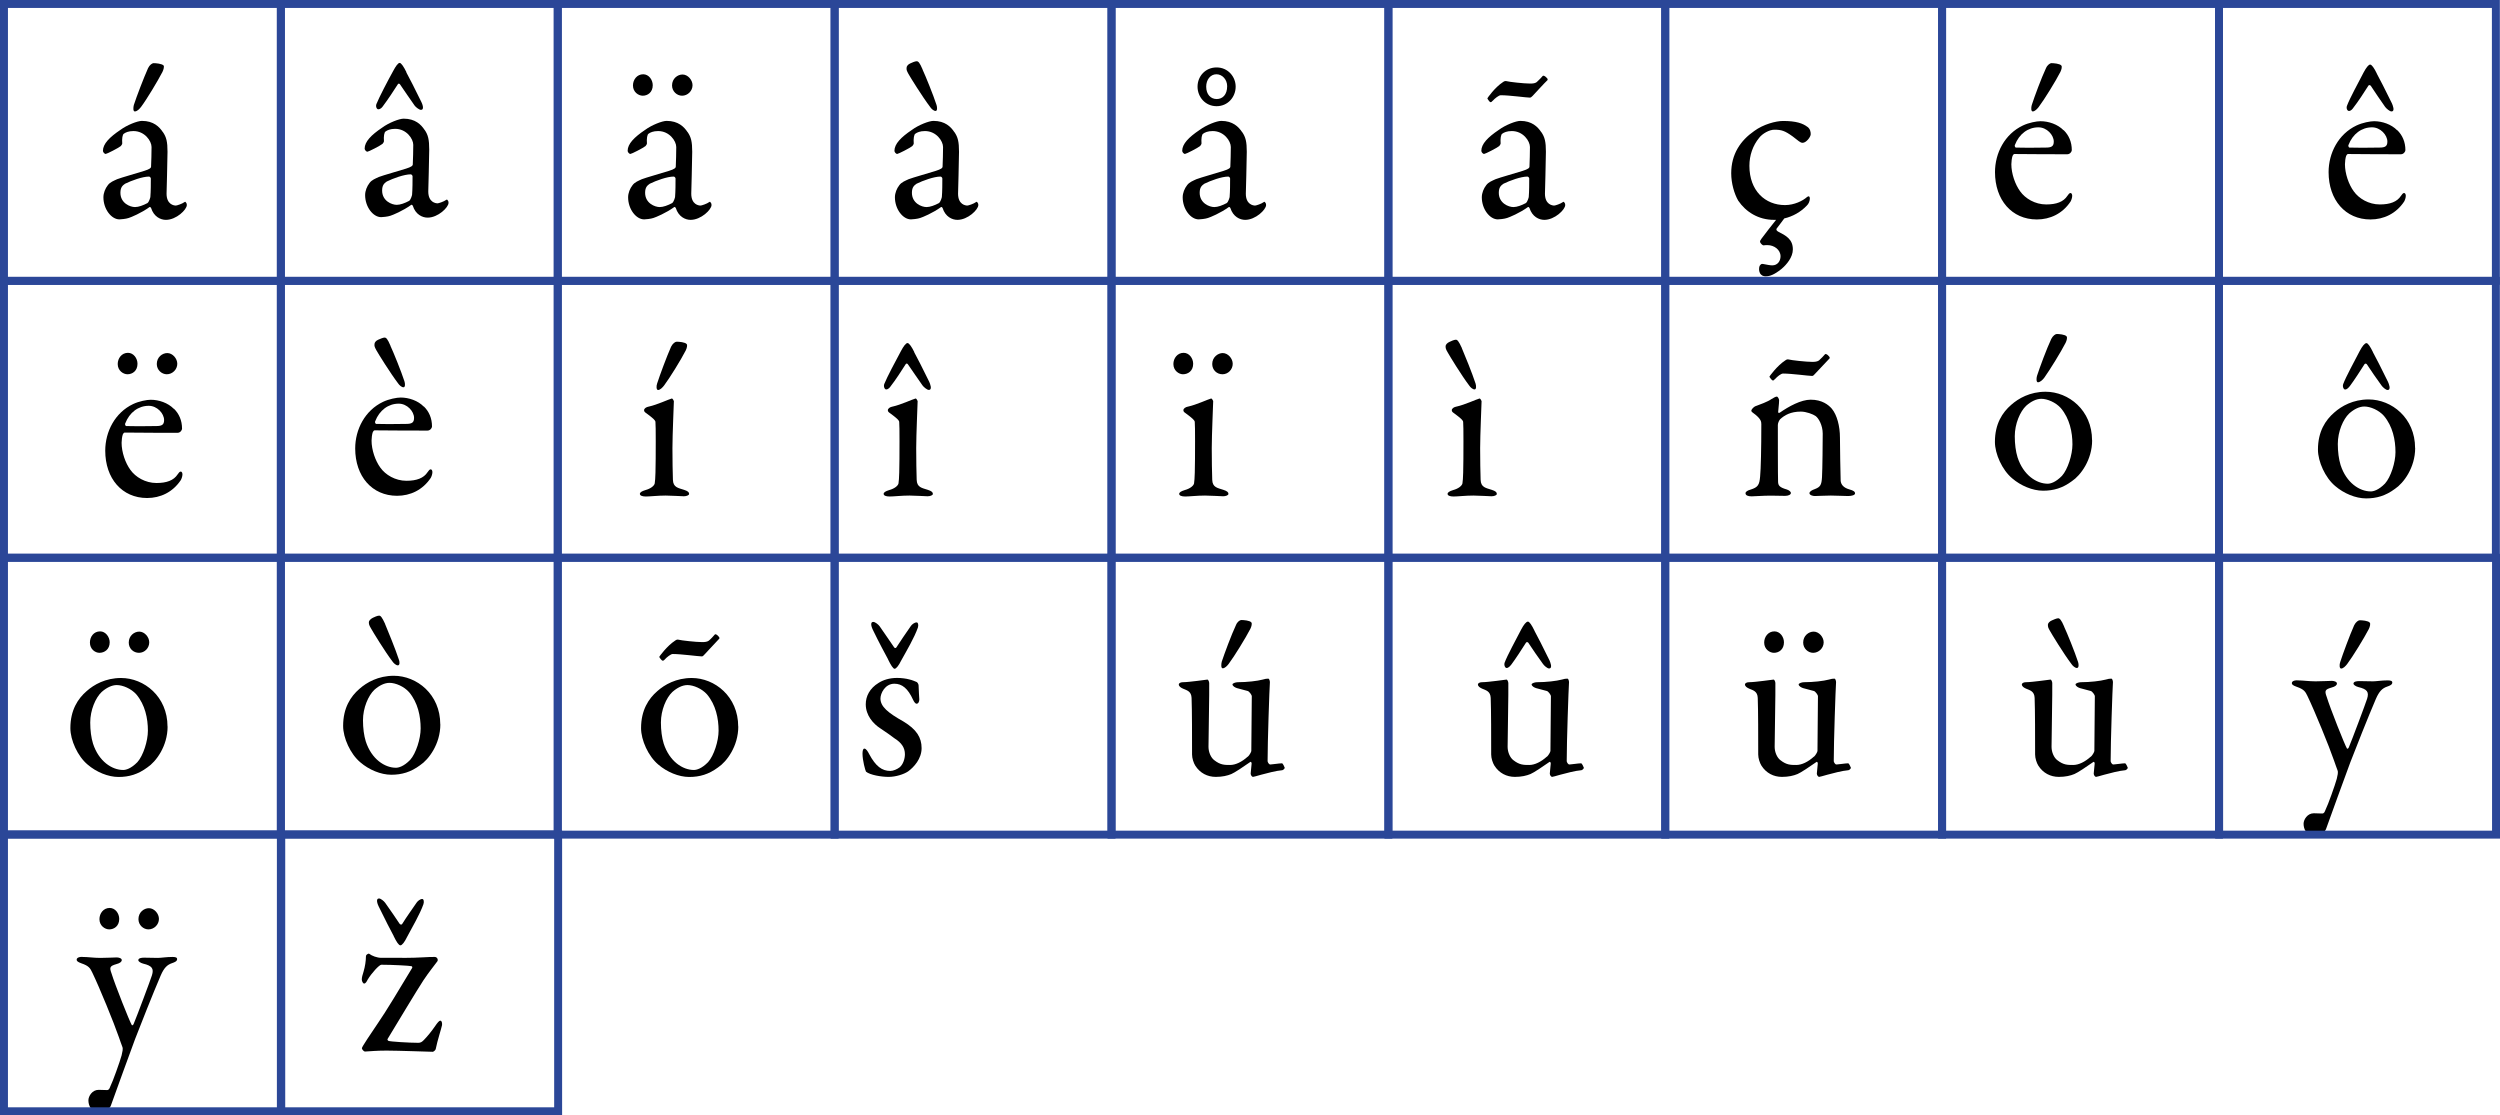 <?xml version="1.0" encoding="UTF-8"?><svg xmlns="http://www.w3.org/2000/svg" viewBox="0 0 314.75 140.4"><defs><style>.d{fill:none;stroke:#2b4798;stroke-miterlimit:10;}</style></defs><g id="a"/><g id="b"><g id="c"><g><path d="M20.51,16.63c.44,.63,.58,1.23,.58,2.48,0,1.17-.12,4.94-.12,5.27,0,1.38,.94,1.5,1.17,1.5,.12,0,.79-.21,1.11-.45,.09-.06,.12,0,.18,.09,.09,.09,.09,.27,.09,.3,0,.57-1.32,1.86-2.63,1.86-.67,0-1.52-.39-1.87-1.5,0-.03-.12-.15-.18-.12-1.08,.78-2.34,1.29-2.63,1.38-.32,.12-1.02,.18-1.17,.18-1.02,0-2.02-1.29-2.02-2.78,0-.54,.23-1.11,.56-1.53,.29-.39,.73-.54,1.17-.75,.44-.18,2.78-.84,3.42-1.05,.67-.21,.85-.36,.85-.54,.03-.27,.06-2.1,.06-2.46,0-.75-.85-2.01-2.28-2.01-.62,0-1,.18-1.2,.33-.18,.09-.26,.63-.21,1.23,0,.09-.12,.27-.18,.33-.29,.24-1.76,.99-1.9,.99-.17,0-.35-.24-.35-.39,0-.87,.82-1.71,2.19-2.63,.85-.63,2.17-1.14,2.72-1.14,1.46,0,2.2,.75,2.63,1.41Zm-1.93,8.92c.18-.12,.35-.69,.35-.75,.06-.72,.06-1.74,.06-2.33,0-.09-.12-.24-.23-.24-.82,0-2.22,.51-3.01,.9-.29,.21-.59,.42-.59,1.14,0,1.32,1.23,1.8,1.84,1.8,.44,0,1.02-.21,1.58-.51Zm.76-17.6c.26,0,1.05,.06,1.26,.3,.09,.12,0,.51-.15,.81-.59,1.14-1.99,3.47-2.69,4.4-.21,.27-.5,.57-.79,.57-.23,0-.2-.51-.12-.81,.35-1.08,1.23-3.38,1.79-4.64,.2-.42,.53-.63,.7-.63Z"/><path d="M53.46,16.35c.44,.63,.58,1.23,.58,2.48,0,1.17-.12,4.94-.12,5.27,0,1.38,.94,1.5,1.17,1.5,.12,0,.79-.21,1.11-.45,.09-.06,.12,0,.18,.09,.09,.09,.09,.27,.09,.3,0,.57-1.32,1.86-2.63,1.86-.67,0-1.52-.39-1.87-1.5,0-.03-.12-.15-.18-.12-1.08,.78-2.34,1.29-2.63,1.38-.32,.12-1.02,.18-1.17,.18-1.02,0-2.02-1.29-2.02-2.78,0-.54,.23-1.11,.56-1.53,.29-.39,.73-.54,1.17-.75,.44-.18,2.78-.84,3.42-1.05,.67-.21,.85-.36,.85-.54,.03-.27,.06-2.1,.06-2.46,0-.75-.85-2.01-2.28-2.01-.62,0-1,.18-1.2,.33-.18,.09-.26,.63-.21,1.23,0,.09-.12,.27-.18,.33-.29,.24-1.76,.99-1.9,.99-.17,0-.35-.24-.35-.39,0-.87,.82-1.71,2.19-2.63,.85-.63,2.17-1.14,2.72-1.14,1.46,0,2.2,.75,2.63,1.41Zm-2.31-7.25c.32,.6,1.11,2.1,1.9,3.74,.09,.18,.44,.99-.06,.99-.21,0-.64-.33-.79-.54-.56-.78-1.32-1.92-1.84-2.67-.03-.06-.18-.15-.26-.03-.47,.75-1.35,2.07-1.87,2.75-.12,.18-.32,.42-.61,.42-.18,0-.35-.33-.23-.66,.35-.87,1.46-2.99,2.11-4.16,.32-.6,.61-1.02,.82-1.02,.18,0,.5,.45,.85,1.17Zm.38,16.17c.18-.12,.35-.69,.35-.75,.06-.72,.06-1.74,.06-2.33,0-.09-.12-.24-.23-.24-.82,0-2.22,.51-3.01,.9-.29,.21-.59,.42-.59,1.14,0,1.32,1.23,1.8,1.84,1.8,.44,0,1.02-.21,1.58-.51Z"/><path d="M86.57,16.63c.44,.63,.58,1.23,.58,2.48,0,1.17-.12,4.94-.12,5.27,0,1.38,.94,1.5,1.17,1.5,.12,0,.79-.21,1.11-.45,.09-.06,.12,0,.18,.09,.09,.09,.09,.27,.09,.3,0,.57-1.32,1.86-2.63,1.86-.67,0-1.52-.39-1.87-1.5,0-.03-.12-.15-.18-.12-1.08,.78-2.34,1.29-2.63,1.38-.32,.12-1.02,.18-1.17,.18-1.02,0-2.02-1.29-2.02-2.78,0-.54,.23-1.11,.56-1.53,.29-.39,.73-.54,1.17-.75,.44-.18,2.78-.84,3.42-1.05,.67-.21,.85-.36,.85-.54,.03-.27,.06-2.1,.06-2.46,0-.75-.85-2.01-2.28-2.01-.62,0-1,.18-1.2,.33-.18,.09-.26,.63-.21,1.23,0,.09-.12,.27-.18,.33-.29,.24-1.76,.99-1.9,.99-.17,0-.35-.24-.35-.39,0-.87,.82-1.71,2.19-2.63,.85-.63,2.17-1.14,2.72-1.14,1.46,0,2.2,.75,2.63,1.41Zm-4.39-5.9c0,.9-.64,1.32-1.26,1.32-.53,0-1.23-.45-1.23-1.29,0-.72,.5-1.41,1.29-1.41,.7,0,1.2,.69,1.2,1.38Zm2.46,14.82c.18-.12,.35-.69,.35-.75,.06-.72,.06-1.74,.06-2.33,0-.09-.12-.24-.23-.24-.82,0-2.22,.51-3.01,.9-.29,.21-.59,.42-.59,1.14,0,1.32,1.23,1.8,1.84,1.8,.44,0,1.02-.21,1.58-.51Zm2.55-14.82c0,.72-.61,1.32-1.32,1.32-.64,0-1.26-.54-1.26-1.29,0-.87,.7-1.38,1.32-1.38,.67,0,1.26,.69,1.26,1.35Z"/><path d="M120.16,16.63c.44,.63,.58,1.23,.58,2.48,0,1.17-.12,4.94-.12,5.27,0,1.38,.94,1.5,1.17,1.5,.12,0,.79-.21,1.11-.45,.09-.06,.12,0,.18,.09,.09,.09,.09,.27,.09,.3,0,.57-1.32,1.86-2.63,1.86-.67,0-1.52-.39-1.87-1.5,0-.03-.12-.15-.18-.12-1.08,.78-2.34,1.29-2.63,1.38-.32,.12-1.02,.18-1.17,.18-1.02,0-2.02-1.29-2.02-2.78,0-.54,.23-1.11,.56-1.53,.29-.39,.73-.54,1.17-.75,.44-.18,2.78-.84,3.42-1.05,.67-.21,.85-.36,.85-.54,.03-.27,.06-2.1,.06-2.46,0-.75-.85-2.01-2.28-2.01-.62,0-1,.18-1.2,.33-.18,.09-.26,.63-.21,1.23,0,.09-.12,.27-.18,.33-.29,.24-1.76,.99-1.9,.99-.17,0-.35-.24-.35-.39,0-.87,.82-1.71,2.19-2.63,.85-.63,2.17-1.14,2.72-1.14,1.46,0,2.2,.75,2.63,1.41Zm-4.01-7.87c.38,.81,1.35,3.2,1.76,4.46,.09,.27,.12,.75-.12,.75s-.53-.27-.67-.48c-1-1.32-2.52-3.77-2.75-4.19-.21-.39-.26-.51-.23-.78,0-.18,.18-.42,.47-.54,.17-.09,.61-.27,.79-.27,.21,0,.38,.15,.76,1.05Zm2.08,16.79c.18-.12,.35-.69,.35-.75,.06-.72,.06-1.74,.06-2.33,0-.09-.12-.24-.23-.24-.82,0-2.22,.51-3.01,.9-.29,.21-.59,.42-.59,1.14,0,1.32,1.23,1.8,1.84,1.8,.44,0,1.02-.21,1.58-.51Z"/><path d="M156.39,16.63c.44,.63,.58,1.23,.58,2.48,0,1.17-.12,4.94-.12,5.27,0,1.38,.94,1.5,1.17,1.5,.12,0,.79-.21,1.11-.45,.09-.06,.12,0,.18,.09,.09,.09,.09,.27,.09,.3,0,.57-1.32,1.86-2.63,1.86-.67,0-1.52-.39-1.87-1.5,0-.03-.12-.15-.18-.12-1.08,.78-2.34,1.29-2.63,1.38-.32,.12-1.02,.18-1.17,.18-1.02,0-2.02-1.29-2.02-2.78,0-.54,.23-1.11,.56-1.53,.29-.39,.73-.54,1.17-.75,.44-.18,2.78-.84,3.42-1.05,.67-.21,.85-.36,.85-.54,.03-.27,.06-2.1,.06-2.46,0-.75-.85-2.01-2.28-2.01-.62,0-1,.18-1.2,.33-.18,.09-.26,.63-.21,1.23,0,.09-.12,.27-.18,.33-.29,.24-1.76,.99-1.9,.99-.17,0-.35-.24-.35-.39,0-.87,.82-1.71,2.19-2.63,.85-.63,2.17-1.14,2.72-1.14,1.46,0,2.19,.75,2.63,1.41Zm-.82-5.72c0,1.29-.97,2.46-2.4,2.46s-2.4-1.17-2.4-2.46,.97-2.42,2.4-2.42,2.4,1.17,2.4,2.42Zm-1.11,14.64c.18-.12,.35-.69,.35-.75,.06-.72,.06-1.74,.06-2.33,0-.09-.12-.24-.23-.24-.82,0-2.22,.51-3.01,.9-.29,.21-.59,.42-.59,1.14,0,1.32,1.23,1.8,1.84,1.8,.44,0,1.02-.21,1.58-.51Zm-2.6-14.64c0,.99,.58,1.56,1.32,1.56s1.32-.54,1.32-1.62c0-.81-.59-1.5-1.35-1.5s-1.29,.69-1.29,1.56Z"/><path d="M194.05,16.63c.44,.63,.58,1.23,.58,2.48,0,1.17-.12,4.94-.12,5.27,0,1.38,.94,1.5,1.17,1.5,.12,0,.79-.21,1.11-.45,.09-.06,.12,0,.18,.09,.09,.09,.09,.27,.09,.3,0,.57-1.32,1.86-2.63,1.86-.67,0-1.52-.39-1.87-1.5,0-.03-.12-.15-.18-.12-1.08,.78-2.34,1.29-2.63,1.38-.32,.12-1.02,.18-1.17,.18-1.02,0-2.02-1.29-2.02-2.78,0-.54,.23-1.11,.56-1.53,.29-.39,.73-.54,1.17-.75,.44-.18,2.78-.84,3.42-1.05,.67-.21,.85-.36,.85-.54,.03-.27,.06-2.1,.06-2.46,0-.75-.85-2.01-2.28-2.01-.62,0-1,.18-1.2,.33-.18,.09-.26,.63-.21,1.23,0,.09-.12,.27-.18,.33-.29,.24-1.76,.99-1.9,.99-.17,0-.35-.24-.35-.39,0-.87,.82-1.71,2.19-2.63,.85-.63,2.17-1.14,2.72-1.14,1.46,0,2.19,.75,2.63,1.41Zm-6.12-3.95c-.15,.18-.18,.18-.29,.18-.09,0-.38-.42-.38-.48,0-.03,.94-1.38,1.96-2.04,.18-.15,.35-.15,.47-.12,.29,.09,2.17,.3,2.93,.3,.41,0,.64-.03,.85-.18,.26-.24,.62-.6,.76-.78,.15-.15,.62,.3,.62,.42,0,.06,0,.12-.09,.18-.15,.12-1.67,1.77-1.81,1.92s-.23,.21-.35,.21c-.44,0-2.52-.3-3.66-.3-.23,0-.73,.39-1,.69Zm4.19,12.87c.18-.12,.35-.69,.35-.75,.06-.72,.06-1.74,.06-2.33,0-.09-.12-.24-.23-.24-.82,0-2.22,.51-3.01,.9-.29,.21-.59,.42-.59,1.14,0,1.32,1.23,1.8,1.84,1.8,.44,0,1.02-.21,1.58-.51Z"/><path d="M227.56,15.97c.35,.27,.41,.63,.41,.93,0,.33-.56,1.08-1.02,1.08-.32,0-.53-.27-1.26-.81-1-.72-1.41-.84-2.31-.84-.61,0-1.49,.48-1.9,1.02-.79,.96-1.23,2.19-1.23,3.53,0,3.14,1.99,4.94,4.48,4.94,1.17,0,2.25-.54,2.78-1.02,.18-.15,.35-.09,.35,.18,0,.33-.15,.69-.38,.9-.76,.81-1.79,1.38-2.84,1.62-.5,.69-.91,1.2-.97,1.29-.06,.15,0,.24,.18,.36,1,.51,1.87,.96,1.87,2.25,0,.99-.79,1.92-1.43,2.46-.94,.75-1.49,.93-2.02,.93-.23,0-.53-.09-.7-.42-.15-.3-.12-.69-.03-.9,.15-.21,.23-.27,.41-.24,.44,.09,.94,.18,1.17,.18,.7,0,1.05-.57,1.05-1.14,0-.84-.82-1.41-1.64-1.41-.15,0-.29,0-.5,.03-.15,0-.44-.3-.44-.45,0-.09,0-.15,.18-.39,.53-.72,1.29-1.68,1.84-2.37h-.26c-1.96,0-3.54-.99-4.51-2.42-.5-.87-.88-2.19-.88-3.44,0-2.42,1.17-4.13,2.9-5.33,1.14-.84,2.72-1.26,3.63-1.26,1.64,0,2.49,.3,3.07,.75Z"/><path d="M259.82,16.39c.64,.63,1.02,1.47,1.02,2.52,0,.18-.23,.51-.56,.51s-5.33,0-6.67-.03c-.09,0-.2,.15-.23,.24-.09,.24-.15,.75-.15,1.05,0,1.17,.47,2.54,1.11,3.41,.64,.9,1.87,1.65,3.28,1.65,1.29,0,2.17-.33,2.66-1.08,.12-.18,.26-.36,.38-.36,.18,0,.23,.21,.23,.36,0,.24-.12,.57-.21,.72-1.02,1.53-2.58,2.25-4.24,2.25-3.16,0-5.27-2.46-5.27-5.96,0-2.4,1.23-4.79,3.51-5.87,.76-.36,1.73-.54,2.22-.54,1.02,0,2.17,.39,2.9,1.14Zm-6.15,1.86c-.06,.15,.06,.33,.12,.33,.76,.03,2.31,.03,3.78,0,.7,0,1-.15,1-.75,0-.84-.88-1.8-1.93-1.8-1.32,0-2.43,.84-2.96,2.21Zm4.59-10.3c.29,0,1.08,.06,1.26,.3,.12,.12,.03,.51-.12,.81-.58,1.14-2.02,3.47-2.72,4.4-.21,.27-.5,.57-.76,.57-.23,0-.21-.51-.12-.81,.35-1.08,1.2-3.38,1.79-4.64,.18-.42,.53-.63,.67-.63Z"/><path d="M301.82,16.39c.64,.63,1.02,1.47,1.02,2.52,0,.18-.23,.51-.56,.51s-5.33,0-6.67-.03c-.09,0-.2,.15-.23,.24-.09,.24-.15,.75-.15,1.05,0,1.17,.47,2.54,1.11,3.41,.64,.9,1.87,1.65,3.28,1.65,1.29,0,2.17-.33,2.66-1.08,.12-.18,.26-.36,.38-.36,.18,0,.23,.21,.23,.36,0,.24-.12,.57-.21,.72-1.02,1.53-2.58,2.25-4.24,2.25-3.16,0-5.27-2.46-5.27-5.96,0-2.4,1.23-4.79,3.51-5.87,.76-.36,1.73-.54,2.22-.54,1.02,0,2.17,.39,2.9,1.14Zm-2.58-7.12c.32,.6,1.11,2.1,1.9,3.74,.09,.21,.44,1.02-.06,1.02-.21,0-.64-.36-.79-.57-.56-.78-1.32-1.92-1.81-2.66-.06-.06-.2-.15-.29-.03-.47,.75-1.35,2.1-1.87,2.75-.12,.18-.32,.45-.59,.45-.21,0-.38-.36-.23-.69,.32-.87,1.46-2.96,2.08-4.16,.32-.6,.62-.99,.82-.99s.5,.42,.85,1.14Zm-3.57,8.98c-.06,.15,.06,.33,.12,.33,.76,.03,2.31,.03,3.78,0,.7,0,1-.15,1-.75,0-.84-.88-1.8-1.93-1.8-1.32,0-2.43,.84-2.96,2.21Z"/><path d="M21.9,51.46c.64,.63,1.02,1.47,1.02,2.52,0,.18-.23,.51-.56,.51s-5.33,0-6.67-.03c-.09,0-.2,.15-.23,.24-.09,.24-.15,.75-.15,1.05,0,1.17,.47,2.54,1.11,3.41,.64,.9,1.87,1.65,3.28,1.65,1.29,0,2.17-.33,2.66-1.08,.12-.18,.26-.36,.38-.36,.18,0,.23,.21,.23,.36,0,.24-.12,.57-.21,.72-1.02,1.53-2.58,2.25-4.24,2.25-3.16,0-5.27-2.46-5.27-5.96,0-2.4,1.23-4.79,3.51-5.87,.76-.36,1.73-.54,2.22-.54,1.02,0,2.17,.39,2.9,1.14Zm-4.59-5.66c0,.9-.64,1.32-1.26,1.32-.53,0-1.23-.45-1.23-1.29,0-.72,.5-1.41,1.29-1.41,.7,0,1.2,.69,1.2,1.38Zm-1.55,7.51c-.06,.15,.06,.33,.12,.33,.76,.03,2.31,.03,3.78,0,.7,0,1-.15,1-.75,0-.84-.88-1.8-1.93-1.8-1.32,0-2.43,.84-2.96,2.21Zm6.56-7.51c0,.72-.61,1.32-1.32,1.32-.64,0-1.26-.54-1.26-1.29,0-.87,.7-1.38,1.32-1.38,.67,0,1.26,.69,1.26,1.35Z"/><path d="M53.37,51.18c.64,.63,1.02,1.47,1.02,2.52,0,.18-.23,.51-.56,.51s-5.33,0-6.67-.03c-.09,0-.2,.15-.23,.24-.09,.24-.15,.75-.15,1.05,0,1.17,.47,2.54,1.11,3.41,.64,.9,1.87,1.65,3.28,1.65,1.29,0,2.17-.33,2.66-1.08,.12-.18,.26-.36,.38-.36,.18,0,.23,.21,.23,.36,0,.24-.12,.57-.21,.72-1.02,1.53-2.58,2.25-4.24,2.25-3.16,0-5.27-2.46-5.27-5.96,0-2.4,1.23-4.79,3.51-5.87,.76-.36,1.73-.54,2.22-.54,1.02,0,2.17,.39,2.9,1.14Zm-4.21-7.63c.38,.81,1.35,3.2,1.76,4.46,.09,.27,.12,.75-.12,.75s-.53-.27-.67-.48c-1-1.32-2.52-3.77-2.75-4.19-.21-.39-.26-.51-.23-.78,0-.18,.18-.42,.47-.54,.21-.09,.61-.27,.79-.27,.21,0,.38,.15,.76,1.05Zm-1.93,9.49c-.06,.15,.06,.33,.12,.33,.76,.03,2.31,.03,3.78,0,.7,0,1-.15,1-.75,0-.84-.88-1.8-1.93-1.8-1.32,0-2.43,.84-2.96,2.21Z"/><path d="M81.68,51.19c1.08-.24,2.46-.9,2.9-1.02,.12,0,.26,.3,.26,.33,0,.33-.18,4.22-.18,5.93s.03,2.93,.06,3.98c.03,.96,.67,1.02,1.4,1.26,.47,.15,.64,.3,.64,.51,0,.18-.35,.3-.67,.3-.21,0-1.67-.09-2.28-.09-.97,0-1.99,.12-2.49,.12-.47,0-.76-.12-.76-.33,0-.18,.21-.33,.7-.48,.67-.18,1.11-.54,1.17-.84,.09-.42,.12-2.22,.12-3.08,0-.06,.03-4.31-.03-4.67-.03-.21-.29-.45-1.14-1.08-.23-.15-.29-.24-.29-.39,0-.21,.26-.39,.58-.45Zm3.51-8.17c.29,0,1.08,.06,1.26,.3,.12,.12,.03,.51-.12,.81-.58,1.14-2.02,3.47-2.72,4.4-.21,.27-.5,.57-.76,.57-.23,0-.23-.51-.12-.81,.35-1.08,1.2-3.38,1.76-4.64,.21-.42,.53-.63,.7-.63Z"/><path d="M112.37,51.19c1.08-.24,2.46-.9,2.9-1.02,.12,0,.26,.3,.26,.33,0,.33-.18,4.22-.18,5.93s.03,2.93,.06,3.98c.03,.96,.67,1.02,1.4,1.26,.47,.15,.64,.3,.64,.51,0,.18-.35,.3-.67,.3-.21,0-1.67-.09-2.28-.09-.97,0-1.99,.12-2.49,.12-.47,0-.76-.12-.76-.33,0-.18,.21-.33,.7-.48,.67-.18,1.11-.54,1.17-.84,.09-.42,.12-2.22,.12-3.08,0-.06,.03-4.31-.03-4.67-.03-.21-.29-.45-1.14-1.08-.23-.15-.29-.24-.29-.39,0-.21,.26-.39,.58-.45Zm2.72-6.86c.32,.6,1.11,2.1,1.9,3.74,.09,.21,.44,1.02-.06,1.02-.21,0-.64-.36-.79-.57-.56-.78-1.32-1.92-1.84-2.66-.03-.06-.18-.15-.26-.03-.47,.75-1.35,2.1-1.87,2.75-.12,.18-.32,.45-.61,.45-.18,0-.35-.36-.23-.69,.35-.87,1.46-2.96,2.11-4.16,.32-.6,.61-.99,.82-.99,.18,0,.5,.42,.85,1.14Z"/><path d="M150.22,45.8c0,.9-.64,1.32-1.29,1.32-.5,0-1.2-.45-1.2-1.29,0-.72,.5-1.41,1.29-1.41,.7,0,1.2,.69,1.2,1.38Zm-.64,5.39c1.08-.24,2.46-.9,2.9-1.02,.12,0,.26,.3,.26,.33,0,.33-.18,4.22-.18,5.93s.03,2.93,.06,3.98c.03,.96,.67,1.02,1.4,1.26,.47,.15,.64,.3,.64,.51,0,.18-.35,.3-.67,.3-.21,0-1.67-.09-2.28-.09-.97,0-1.99,.12-2.49,.12-.47,0-.76-.12-.76-.33,0-.18,.21-.33,.7-.48,.67-.18,1.11-.54,1.17-.84,.09-.42,.12-2.22,.12-3.08,0-.06,.03-4.31-.03-4.67-.03-.21-.29-.45-1.14-1.08-.23-.15-.29-.24-.29-.39,0-.21,.26-.39,.58-.45Zm5.62-5.39c0,.72-.58,1.32-1.29,1.32s-1.29-.54-1.29-1.29c0-.87,.73-1.38,1.32-1.38,.67,0,1.26,.69,1.26,1.35Z"/><path d="M184.04,43.82c.35,.81,1.32,3.2,1.73,4.46,.09,.27,.12,.75-.12,.75s-.53-.27-.67-.48c-1-1.32-2.49-3.77-2.72-4.19-.23-.39-.26-.51-.26-.78,0-.18,.21-.42,.5-.54,.18-.09,.58-.27,.79-.27,.18,0,.35,.15,.76,1.05Zm-.67,7.37c1.08-.24,2.46-.9,2.9-1.02,.12,0,.26,.3,.26,.33,0,.33-.18,4.22-.18,5.93s.03,2.93,.06,3.98c.03,.96,.67,1.02,1.4,1.26,.47,.15,.64,.3,.64,.51,0,.18-.35,.3-.67,.3-.21,0-1.67-.09-2.28-.09-.97,0-1.99,.12-2.49,.12-.47,0-.76-.12-.76-.33,0-.18,.21-.33,.7-.48,.67-.18,1.11-.54,1.17-.84,.09-.42,.12-2.22,.12-3.08,0-.06,.03-4.31-.03-4.67-.03-.21-.29-.45-1.14-1.08-.23-.15-.29-.24-.29-.39,0-.21,.26-.39,.58-.45Z"/><path d="M221.04,51.13c.5-.18,1.55-.57,1.96-.87,.29-.18,.56-.33,.7-.33s.29,.33,.29,.45c0,.51-.12,1.23-.12,1.5,0,.15,.15,.09,.18,.09,1.17-.81,2.69-1.65,3.92-1.65,1.43,0,2.25,.66,2.66,1.14,.64,.78,1.02,2.16,1.02,3.65,0,.57,.06,5.03,.09,5.45,.06,.45,.35,.84,1.08,1.05,.56,.15,.73,.3,.73,.51s-.41,.33-.88,.33c-.67,0-1.35-.06-2.17-.06-.73,0-1.64,.06-2.02,.06-.26,0-.67-.12-.67-.36,0-.21,.32-.39,.67-.51,.7-.27,.85-.51,.91-1.5,.06-.99,.09-4.61,.09-5.48,0-1.08-.53-1.95-.88-2.21-.32-.24-1.2-.57-1.87-.57-1.29,0-2.05,.45-2.61,.96-.09,.09-.29,.45-.29,.72,0,.39,0,6.83,.03,7.19,.03,.42,.15,.66,1.08,.93,.29,.09,.53,.27,.53,.45,0,.21-.32,.36-.73,.36-.35,0-1.17-.03-1.79-.03-1.08,0-1.93,.09-2.43,.09-.44,0-.76-.12-.76-.39,0-.21,.29-.36,.61-.45,.97-.3,1.14-.6,1.23-1.68,.09-.9,.15-3.5,.15-6.56,0-.33-.06-.63-.7-1.17-.38-.27-.56-.42-.56-.51,0-.21,.32-.51,.53-.6Zm2.43-3.41c-.15,.18-.18,.18-.29,.18-.09,0-.41-.42-.41-.48,0-.03,.97-1.38,1.99-2.04,.18-.15,.35-.15,.44-.12,.32,.09,2.2,.3,2.96,.3,.38,0,.62-.03,.85-.18,.26-.24,.62-.6,.76-.78,.15-.15,.59,.3,.59,.42,0,.06,0,.12-.09,.18-.12,.12-1.67,1.77-1.81,1.92-.12,.15-.21,.21-.32,.21-.44,0-2.55-.3-3.66-.3-.26,0-.73,.39-1,.69Z"/><path d="M263.4,55.43c0,2.48-1.46,4.43-2.55,5.15-1.17,.87-2.31,1.2-3.63,1.2s-2.81-.63-3.89-1.56c-1.26-1.05-2.17-3.08-2.17-4.58,0-2.28,.94-3.71,2.05-4.67,.91-.81,2.37-1.65,4.33-1.65,2.9,0,5.85,2.33,5.85,6.11Zm-8.31-4.34c-.76,.72-1.43,2.27-1.43,3.83,0,.99,.12,1.92,.35,2.66,.73,2.25,2.4,3.32,3.8,3.32,.32,0,.97-.15,1.79-.99,.73-.81,1.32-2.66,1.32-3.95,0-1.56-.35-3.26-1.46-4.58-.64-.72-1.7-1.17-2.46-1.17-.62,0-1.29,.33-1.9,.87Zm3.86-9.04c.26,0,1.05,.06,1.23,.3,.12,.12,.03,.51-.12,.81-.58,1.14-2.02,3.47-2.69,4.4-.2,.27-.53,.57-.79,.57-.23,0-.21-.51-.12-.81,.35-1.08,1.2-3.38,1.79-4.64,.21-.42,.53-.63,.7-.63Z"/><path d="M304.07,56.4c0,2.48-1.46,4.43-2.55,5.15-1.17,.87-2.31,1.2-3.63,1.2s-2.81-.63-3.89-1.56c-1.26-1.05-2.17-3.08-2.17-4.58,0-2.28,.94-3.71,2.05-4.67,.91-.81,2.37-1.65,4.33-1.65,2.9,0,5.85,2.33,5.85,6.11Zm-8.31-4.34c-.76,.72-1.43,2.27-1.43,3.83,0,.99,.12,1.92,.35,2.66,.73,2.25,2.4,3.32,3.8,3.32,.32,0,.97-.15,1.79-.99,.73-.81,1.32-2.66,1.32-3.95,0-1.56-.35-3.26-1.46-4.58-.64-.72-1.7-1.17-2.46-1.17-.62,0-1.29,.33-1.9,.87Zm2.99-7.72c.32,.6,1.11,2.1,1.9,3.74,.09,.21,.44,1.02-.06,1.02-.21,0-.62-.36-.76-.57-.58-.78-1.35-1.92-1.84-2.66-.03-.06-.2-.15-.29-.03-.47,.75-1.35,2.1-1.84,2.75-.15,.18-.35,.45-.62,.45-.17,0-.35-.36-.23-.69,.32-.87,1.46-2.96,2.08-4.16,.32-.6,.62-.99,.85-.99,.18,0,.47,.42,.82,1.14Z"/><path d="M21.1,91.47c0,2.48-1.46,4.43-2.55,5.15-1.17,.87-2.31,1.2-3.63,1.2s-2.81-.63-3.89-1.56c-1.26-1.05-2.17-3.08-2.17-4.58,0-2.28,.94-3.71,2.05-4.67,.91-.81,2.37-1.65,4.33-1.65,2.9,0,5.85,2.33,5.85,6.11Zm-7.29-10.6c0,.9-.67,1.32-1.29,1.32-.53,0-1.2-.45-1.2-1.29,0-.72,.47-1.41,1.29-1.41,.67,0,1.2,.69,1.2,1.38Zm-1.02,6.26c-.76,.72-1.43,2.27-1.43,3.83,0,.99,.12,1.92,.35,2.66,.73,2.25,2.4,3.32,3.8,3.32,.32,0,.97-.15,1.79-.99,.73-.81,1.32-2.66,1.32-3.95,0-1.56-.35-3.26-1.46-4.58-.64-.72-1.7-1.17-2.46-1.17-.62,0-1.29,.33-1.9,.87Zm6-6.26c0,.72-.58,1.32-1.29,1.32s-1.29-.54-1.29-1.29c0-.87,.7-1.38,1.32-1.38,.67,0,1.26,.69,1.26,1.35Z"/><path d="M55.44,91.19c0,2.48-1.46,4.43-2.55,5.15-1.17,.87-2.31,1.2-3.63,1.2s-2.81-.63-3.89-1.56c-1.26-1.05-2.17-3.08-2.17-4.58,0-2.28,.94-3.71,2.05-4.67,.91-.81,2.37-1.65,4.33-1.65,2.9,0,5.85,2.33,5.85,6.11Zm-8.31-4.34c-.76,.72-1.43,2.27-1.43,3.83,0,.99,.12,1.92,.35,2.66,.73,2.25,2.4,3.32,3.8,3.32,.32,0,.97-.15,1.79-.99,.73-.81,1.32-2.66,1.32-3.95,0-1.56-.35-3.26-1.46-4.58-.64-.72-1.7-1.17-2.46-1.17-.62,0-1.29,.33-1.9,.87Zm1.35-8.29c.35,.84,1.32,3.2,1.73,4.46,.12,.27,.15,.75-.12,.75-.23,0-.53-.27-.67-.48-1-1.32-2.49-3.77-2.72-4.19-.23-.39-.26-.51-.26-.78,0-.15,.2-.39,.5-.54,.18-.09,.58-.27,.79-.27,.18,0,.35,.15,.76,1.05Z"/><path d="M92.95,91.47c0,2.48-1.46,4.43-2.55,5.15-1.17,.87-2.31,1.2-3.63,1.2s-2.81-.63-3.89-1.56c-1.26-1.05-2.17-3.08-2.17-4.58,0-2.28,.94-3.71,2.05-4.67,.91-.81,2.37-1.65,4.33-1.65,2.9,0,5.85,2.33,5.85,6.11Zm-9.25-8.44c-.15,.15-.18,.15-.29,.15-.09,0-.41-.42-.41-.48,0-.03,.97-1.38,1.99-2.04,.18-.15,.35-.15,.44-.12,.32,.09,2.2,.3,2.96,.3,.38,0,.64-.03,.85-.18,.26-.21,.61-.6,.76-.78,.15-.15,.58,.33,.58,.42,0,.06,0,.12-.09,.18-.12,.12-1.67,1.8-1.82,1.95-.12,.15-.2,.21-.32,.21-.44,0-2.55-.3-3.66-.3-.23,0-.73,.39-1,.69Zm.94,4.1c-.76,.72-1.43,2.27-1.43,3.83,0,.99,.12,1.92,.35,2.66,.73,2.25,2.4,3.32,3.8,3.32,.32,0,.97-.15,1.79-.99,.73-.81,1.32-2.66,1.32-3.95,0-1.56-.35-3.26-1.46-4.58-.64-.72-1.7-1.17-2.46-1.17-.62,0-1.29,.33-1.9,.87Z"/><path d="M114.48,85.54c.32,.06,.88,.3,.94,.33s.23,.24,.23,.42c0,.54,.09,1.56,.09,1.77,0,.27-.12,.54-.35,.54-.12,0-.29-.18-.44-.51-.64-1.41-1.38-2.01-2.34-2.01-1.2,0-1.76,1.23-1.76,1.86,0,1.02,.94,1.8,2.9,2.9,1.64,.99,2.28,2.01,2.28,3.35s-.97,2.4-1.7,2.93c-.53,.36-1.55,.69-2.46,.69s-2.34-.24-2.84-.66c-.09-.15-.44-1.41-.44-2.27,0-.33,.06-.63,.23-.63,.23,0,.44,.36,.61,.69,.82,1.53,1.61,2.12,2.66,2.12,.38,0,.85-.21,1.17-.45,.44-.36,.67-1.08,.67-1.65,0-.81-.41-1.44-1.32-2.01-.7-.51-.88-.66-1.79-1.26-.88-.57-1.82-1.62-1.82-3.02,0-1.02,.5-2.01,1.61-2.69,.56-.36,1.35-.63,2.34-.63,.56,0,1.17,.09,1.49,.18Zm-2.66-2.51c-.32-.6-1.14-2.1-1.93-3.74-.09-.18-.44-.99,.06-.99,.23,0,.64,.33,.79,.54,.61,.9,1.32,1.89,1.81,2.63,.03,.09,.2,.18,.29,.06,.59-.93,1.17-1.74,1.84-2.72,.12-.18,.44-.45,.73-.45,.17,0,.26,.33,.15,.66-.44,1.26-1.43,2.93-2.11,4.16-.29,.6-.62,1.02-.82,1.02-.18,0-.47-.45-.82-1.17Z"/><path d="M157.1,95.27c.18-.15,.44-.6,.44-.72l.06-6.89c0-.18-.32-.6-.5-.66-.44-.12-1.08-.3-1.35-.36-.2-.06-.58-.24-.58-.48,0-.12,.38-.27,.67-.27,1.17,0,2.46-.15,3.13-.33,.29-.09,.5-.12,.7-.12,.15,0,.21,.33,.21,.45-.06,.84-.29,7.48-.29,9.94,0,.06,.12,.42,.35,.42,.21,0,1.11-.15,1.46-.15,.12,0,.32,.48,.35,.57,0,.09-.21,.3-.32,.3-.76,.06-1.99,.39-2.66,.57-.5,.15-.97,.27-1.02,.27-.12,0-.29-.21-.29-.42,0-.18,.09-.75,.12-1.26,0-.15-.09-.24-.15-.21-.85,.6-2.02,1.38-2.4,1.53-.5,.21-1.14,.36-1.96,.36-1.05,0-1.99-.48-2.58-1.41-.21-.33-.41-.93-.41-1.41,0-2.16,0-5.54-.06-7.12-.03-.84-.59-.96-1.08-1.17-.26-.12-.53-.27-.53-.54,0-.09,.15-.27,.5-.27,.82,0,2.99-.33,3.1-.33s.23,.27,.23,.45c.03,1.02-.09,6.68-.09,8.02,0,.69,.32,1.38,.73,1.68,.76,.6,1.29,.6,1.99,.6s1.49-.39,2.22-1.05Zm-.82-17.21c.29,0,1.08,.06,1.26,.3,.12,.12,.03,.51-.12,.81-.59,1.14-2.02,3.47-2.72,4.4-.2,.27-.5,.57-.76,.57-.23,0-.2-.51-.12-.84,.35-1.05,1.2-3.35,1.79-4.61,.17-.42,.5-.63,.67-.63Z"/><path d="M194.76,95.27c.18-.15,.44-.6,.44-.72l.06-6.89c0-.18-.32-.6-.5-.66-.44-.12-1.08-.3-1.35-.36-.2-.06-.58-.24-.58-.48,0-.12,.38-.27,.67-.27,1.17,0,2.46-.15,3.13-.33,.29-.09,.5-.12,.7-.12,.15,0,.21,.33,.21,.45-.06,.84-.29,7.48-.29,9.94,0,.06,.12,.42,.35,.42,.21,0,1.11-.15,1.46-.15,.12,0,.32,.48,.35,.57,0,.09-.21,.3-.32,.3-.76,.06-1.99,.39-2.66,.57-.5,.15-.97,.27-1.02,.27-.12,0-.29-.21-.29-.42,0-.18,.09-.75,.12-1.26,0-.15-.09-.24-.15-.21-.85,.6-2.02,1.38-2.4,1.53-.5,.21-1.14,.36-1.96,.36-1.05,0-1.99-.48-2.58-1.41-.21-.33-.41-.93-.41-1.41,0-2.16,0-5.54-.06-7.12-.03-.84-.59-.96-1.08-1.17-.26-.12-.53-.27-.53-.54,0-.09,.15-.27,.5-.27,.82,0,2.99-.33,3.1-.33s.23,.27,.23,.45c.03,1.02-.09,6.68-.09,8.02,0,.69,.32,1.38,.73,1.68,.76,.6,1.29,.6,1.99,.6s1.49-.39,2.22-1.05Zm-1.58-15.87c.32,.6,1.11,2.1,1.9,3.74,.09,.21,.44,1.02-.06,1.02-.21,0-.62-.36-.76-.57-.58-.78-1.35-1.92-1.84-2.66-.03-.06-.2-.15-.29-.03-.47,.75-1.35,2.1-1.84,2.75-.15,.18-.35,.45-.62,.45-.17,0-.35-.36-.23-.69,.32-.87,1.46-2.96,2.08-4.16,.32-.6,.62-.99,.85-.99,.18,0,.47,.42,.82,1.14Z"/><path d="M228.38,95.27c.18-.15,.44-.6,.44-.72l.06-6.89c0-.18-.32-.6-.5-.66-.44-.12-1.08-.3-1.35-.36-.2-.06-.58-.24-.58-.48,0-.12,.38-.27,.67-.27,1.17,0,2.46-.15,3.13-.33,.29-.09,.5-.12,.7-.12,.15,0,.21,.33,.21,.45-.06,.84-.29,7.48-.29,9.94,0,.06,.12,.42,.35,.42,.21,0,1.11-.15,1.46-.15,.12,0,.32,.48,.35,.57,0,.09-.21,.3-.32,.3-.76,.06-1.99,.39-2.66,.57-.5,.15-.97,.27-1.02,.27-.12,0-.29-.21-.29-.42,0-.18,.09-.75,.12-1.26,0-.15-.09-.24-.15-.21-.85,.6-2.02,1.38-2.4,1.53-.5,.21-1.14,.36-1.96,.36-1.05,0-1.99-.48-2.58-1.41-.21-.33-.41-.93-.41-1.41,0-2.16,0-5.54-.06-7.12-.03-.84-.58-.96-1.08-1.17-.26-.12-.53-.27-.53-.54,0-.09,.15-.27,.5-.27,.82,0,2.98-.33,3.1-.33s.23,.27,.23,.45c.03,1.02-.09,6.68-.09,8.02,0,.69,.32,1.38,.73,1.68,.76,.6,1.29,.6,1.99,.6s1.49-.39,2.22-1.05Zm-3.78-14.4c0,.9-.64,1.32-1.26,1.32-.53,0-1.23-.45-1.23-1.29,0-.72,.5-1.41,1.29-1.41,.7,0,1.2,.69,1.2,1.38Zm5,0c0,.72-.62,1.32-1.32,1.32-.64,0-1.26-.54-1.26-1.29,0-.87,.7-1.38,1.32-1.38,.67,0,1.26,.69,1.26,1.35Z"/><path d="M263.24,95.27c.18-.15,.44-.6,.44-.72l.06-6.89c0-.18-.32-.6-.5-.66-.44-.12-1.08-.3-1.35-.36-.2-.06-.58-.24-.58-.48,0-.12,.38-.27,.67-.27,1.17,0,2.46-.15,3.13-.33,.29-.09,.5-.12,.7-.12,.15,0,.21,.33,.21,.45-.06,.84-.29,7.48-.29,9.94,0,.06,.12,.42,.35,.42,.21,0,1.11-.15,1.46-.15,.12,0,.32,.48,.35,.57,0,.09-.21,.3-.32,.3-.76,.06-1.99,.39-2.66,.57-.5,.15-.97,.27-1.02,.27-.12,0-.29-.21-.29-.42,0-.18,.09-.75,.12-1.26,0-.15-.09-.24-.15-.21-.85,.6-2.02,1.38-2.4,1.53-.5,.21-1.14,.36-1.96,.36-1.05,0-1.99-.48-2.58-1.41-.21-.33-.41-.93-.41-1.41,0-2.16,0-5.54-.06-7.12-.03-.84-.58-.96-1.08-1.17-.26-.12-.53-.27-.53-.54,0-.09,.15-.27,.5-.27,.82,0,2.98-.33,3.1-.33s.23,.27,.23,.45c.03,1.02-.09,6.68-.09,8.02,0,.69,.32,1.38,.73,1.68,.76,.6,1.29,.6,1.99,.6s1.49-.39,2.22-1.05Zm-3.37-16.38c.38,.81,1.35,3.2,1.76,4.46,.09,.27,.12,.75-.15,.75-.23,0-.53-.27-.67-.48-1-1.32-2.49-3.77-2.72-4.19-.23-.39-.26-.51-.26-.78,0-.18,.2-.42,.5-.54,.18-.09,.62-.27,.79-.27s.38,.15,.76,1.05Z"/><path d="M289.25,85.66c.73,0,1.43,.12,2.28,.12s1.7-.06,2.05-.06c.23,0,.64,.09,.64,.33,0,.21-.21,.39-.67,.51-.82,.24-.91,.39-.62,1.17,.44,1.44,2.31,6.14,2.55,6.5,.03,.06,.15,.06,.23-.12,.35-.81,2.17-5.66,2.31-6.14,.26-.84,.03-1.2-1.11-1.47-.35-.09-.61-.3-.61-.42,0-.27,.38-.33,.73-.33,.56,0,1.35,.03,1.73,.03,.41,0,1.08-.12,1.84-.12,.38,0,.59,.06,.59,.27,0,.27-.29,.39-.64,.51-.61,.21-1,.57-1.43,1.56-.97,2.25-2.55,6.26-3.22,7.99-1.02,2.72-2.11,5.81-3.04,8.35-.12,.39-.67,.84-1.52,.84-1,0-1.32-.84-1.32-1.47,0-.51,.47-1.32,1.29-1.32,.15,0,.76,.03,1.05,.03,.26,0,.32-.21,.44-.51,.26-.48,1.2-3.11,1.4-3.86,.09-.42,.21-.81,.09-1.08-.09-.21-.32-.9-.44-1.23-.61-1.77-2.43-6.23-3.34-8.11-.26-.54-.41-.84-1.38-1.17-.41-.15-.59-.27-.59-.45,0-.12,.09-.36,.7-.36Zm7.84-7.57c.29,0,1.08,.06,1.26,.3,.12,.12,.03,.51-.12,.81-.59,1.14-2.02,3.47-2.72,4.4-.21,.27-.5,.57-.76,.57-.23,0-.23-.51-.12-.81,.35-1.08,1.2-3.38,1.76-4.64,.21-.42,.53-.63,.7-.63Z"/><path d="M10.36,120.48c.73,0,1.43,.12,2.28,.12s1.7-.06,2.05-.06c.23,0,.64,.09,.64,.33,0,.21-.21,.39-.67,.51-.82,.24-.91,.39-.62,1.17,.44,1.44,2.31,6.14,2.55,6.5,.03,.06,.15,.06,.23-.12,.35-.81,2.17-5.66,2.31-6.14,.26-.84,.03-1.2-1.11-1.47-.35-.09-.61-.3-.61-.42,0-.27,.38-.33,.73-.33,.56,0,1.35,.03,1.73,.03,.41,0,1.08-.12,1.84-.12,.38,0,.59,.06,.59,.27,0,.27-.29,.39-.64,.51-.61,.21-1,.57-1.43,1.56-.97,2.25-2.55,6.26-3.22,7.99-1.02,2.72-2.11,5.81-3.04,8.35-.12,.39-.67,.84-1.52,.84-1,0-1.32-.84-1.32-1.47,0-.51,.47-1.32,1.29-1.32,.15,0,.76,.03,1.05,.03,.26,0,.32-.21,.44-.51,.26-.48,1.2-3.11,1.4-3.86,.09-.42,.21-.81,.09-1.08-.09-.21-.32-.9-.44-1.23-.61-1.77-2.43-6.23-3.34-8.11-.26-.54-.41-.84-1.38-1.17-.41-.15-.59-.27-.59-.45,0-.12,.09-.36,.7-.36Zm4.65-4.79c0,.9-.64,1.32-1.26,1.32-.53,0-1.23-.45-1.23-1.29,0-.72,.5-1.41,1.29-1.41,.7,0,1.2,.69,1.2,1.38Zm5,0c0,.72-.61,1.32-1.32,1.32-.64,0-1.26-.54-1.26-1.29,0-.87,.7-1.38,1.32-1.38,.67,0,1.26,.69,1.26,1.35Z"/><path d="M50.68,120.6c2.14,0,3.42-.15,4.07-.12q.12,0,.23,.09c.12,.09,.18,.33,.09,.45-.5,.69-1.02,1.29-1.76,2.4-.79,1.2-3.25,5.3-4.48,7.33-.12,.12,0,.27,.09,.3,.23,.09,2.58,.24,3.75,.24,.29,0,.47-.12,.7-.36,.41-.42,.94-1.05,1.43-1.77,.26-.39,.5-.66,.62-.66,.23,0,.26,.39,.23,.57-.09,.45-.58,1.92-.79,2.99,0,.12-.26,.36-.38,.36-.21,0-4.42-.15-5.82-.15-1.29,0-2.05,.09-2.72,.12-.12,0-.38-.27-.38-.42,0-.18,1.17-1.89,2.05-3.2,.85-1.2,2.9-4.61,4.27-6.89,.06-.09,.03-.21-.09-.24-.2-.06-2.4-.18-3.78-.18-.26,0-1.23,1.05-1.73,1.89-.09,.18-.23,.48-.44,.48-.12,0-.29-.27-.29-.51,0-.27,.09-.57,.23-1.02,.18-.6,.29-1.35,.29-1.86,0-.03,0-.15,.09-.24,.18-.15,.29-.15,.32-.12,.35,.27,1,.51,1.52,.51h2.66Zm-1.11-2.75c-.32-.6-1.11-2.1-1.9-3.74-.09-.18-.44-.99,.06-.99,.21,0,.61,.33,.76,.54,.64,.9,1.32,1.89,1.81,2.63,.06,.09,.23,.18,.32,.06,.58-.93,1.17-1.74,1.84-2.72,.12-.18,.44-.45,.7-.45,.18,0,.26,.33,.15,.66-.44,1.26-1.43,2.93-2.08,4.16-.29,.6-.61,1.02-.82,1.02s-.5-.45-.85-1.17Z"/><rect class="d" x=".5" y=".5" width="34.86" height="34.86"/><rect class="d" x="35.36" y=".5" width="34.86" height="34.86"/><rect class="d" x="70.22" y=".5" width="34.86" height="34.86"/><rect class="d" x="105.08" y=".5" width="34.86" height="34.86"/><rect class="d" x="139.94" y=".5" width="34.86" height="34.86"/><rect class="d" x="174.8" y=".5" width="34.86" height="34.86"/><rect class="d" x="209.65" y=".5" width="34.86" height="34.86"/><rect class="d" x="244.51" y=".5" width="34.86" height="34.86"/><rect class="d" x="279.37" y=".5" width="34.86" height="34.86"/><rect class="d" x=".5" y="35.36" width="34.86" height="34.86"/><rect class="d" x="35.36" y="35.36" width="34.86" height="34.86"/><rect class="d" x="70.22" y="35.36" width="34.86" height="34.86"/><rect class="d" x="105.08" y="35.36" width="34.86" height="34.86"/><rect class="d" x="139.94" y="35.36" width="34.86" height="34.86"/><rect class="d" x="174.8" y="35.36" width="34.86" height="34.86"/><rect class="d" x="209.65" y="35.36" width="34.86" height="34.86"/><rect class="d" x="244.51" y="35.36" width="34.86" height="34.86"/><rect class="d" x="279.37" y="35.36" width="34.86" height="34.86"/><rect class="d" x=".5" y="70.22" width="34.86" height="34.86"/><rect class="d" x="35.36" y="70.22" width="34.86" height="34.86"/><rect class="d" x="70.22" y="70.22" width="34.86" height="34.86"/><rect class="d" x="105.08" y="70.22" width="34.86" height="34.86"/><rect class="d" x="139.94" y="70.22" width="34.86" height="34.86"/><rect class="d" x="174.8" y="70.22" width="34.86" height="34.86"/><rect class="d" x="209.65" y="70.22" width="34.86" height="34.86"/><rect class="d" x="244.51" y="70.22" width="34.86" height="34.86"/><rect class="d" x="279.39" y="70.22" width="34.86" height="34.86"/><rect class="d" x=".5" y="105.05" width="34.86" height="34.86"/><rect class="d" x="35.41" y="105.05" width="34.86" height="34.86"/></g></g></g></svg>